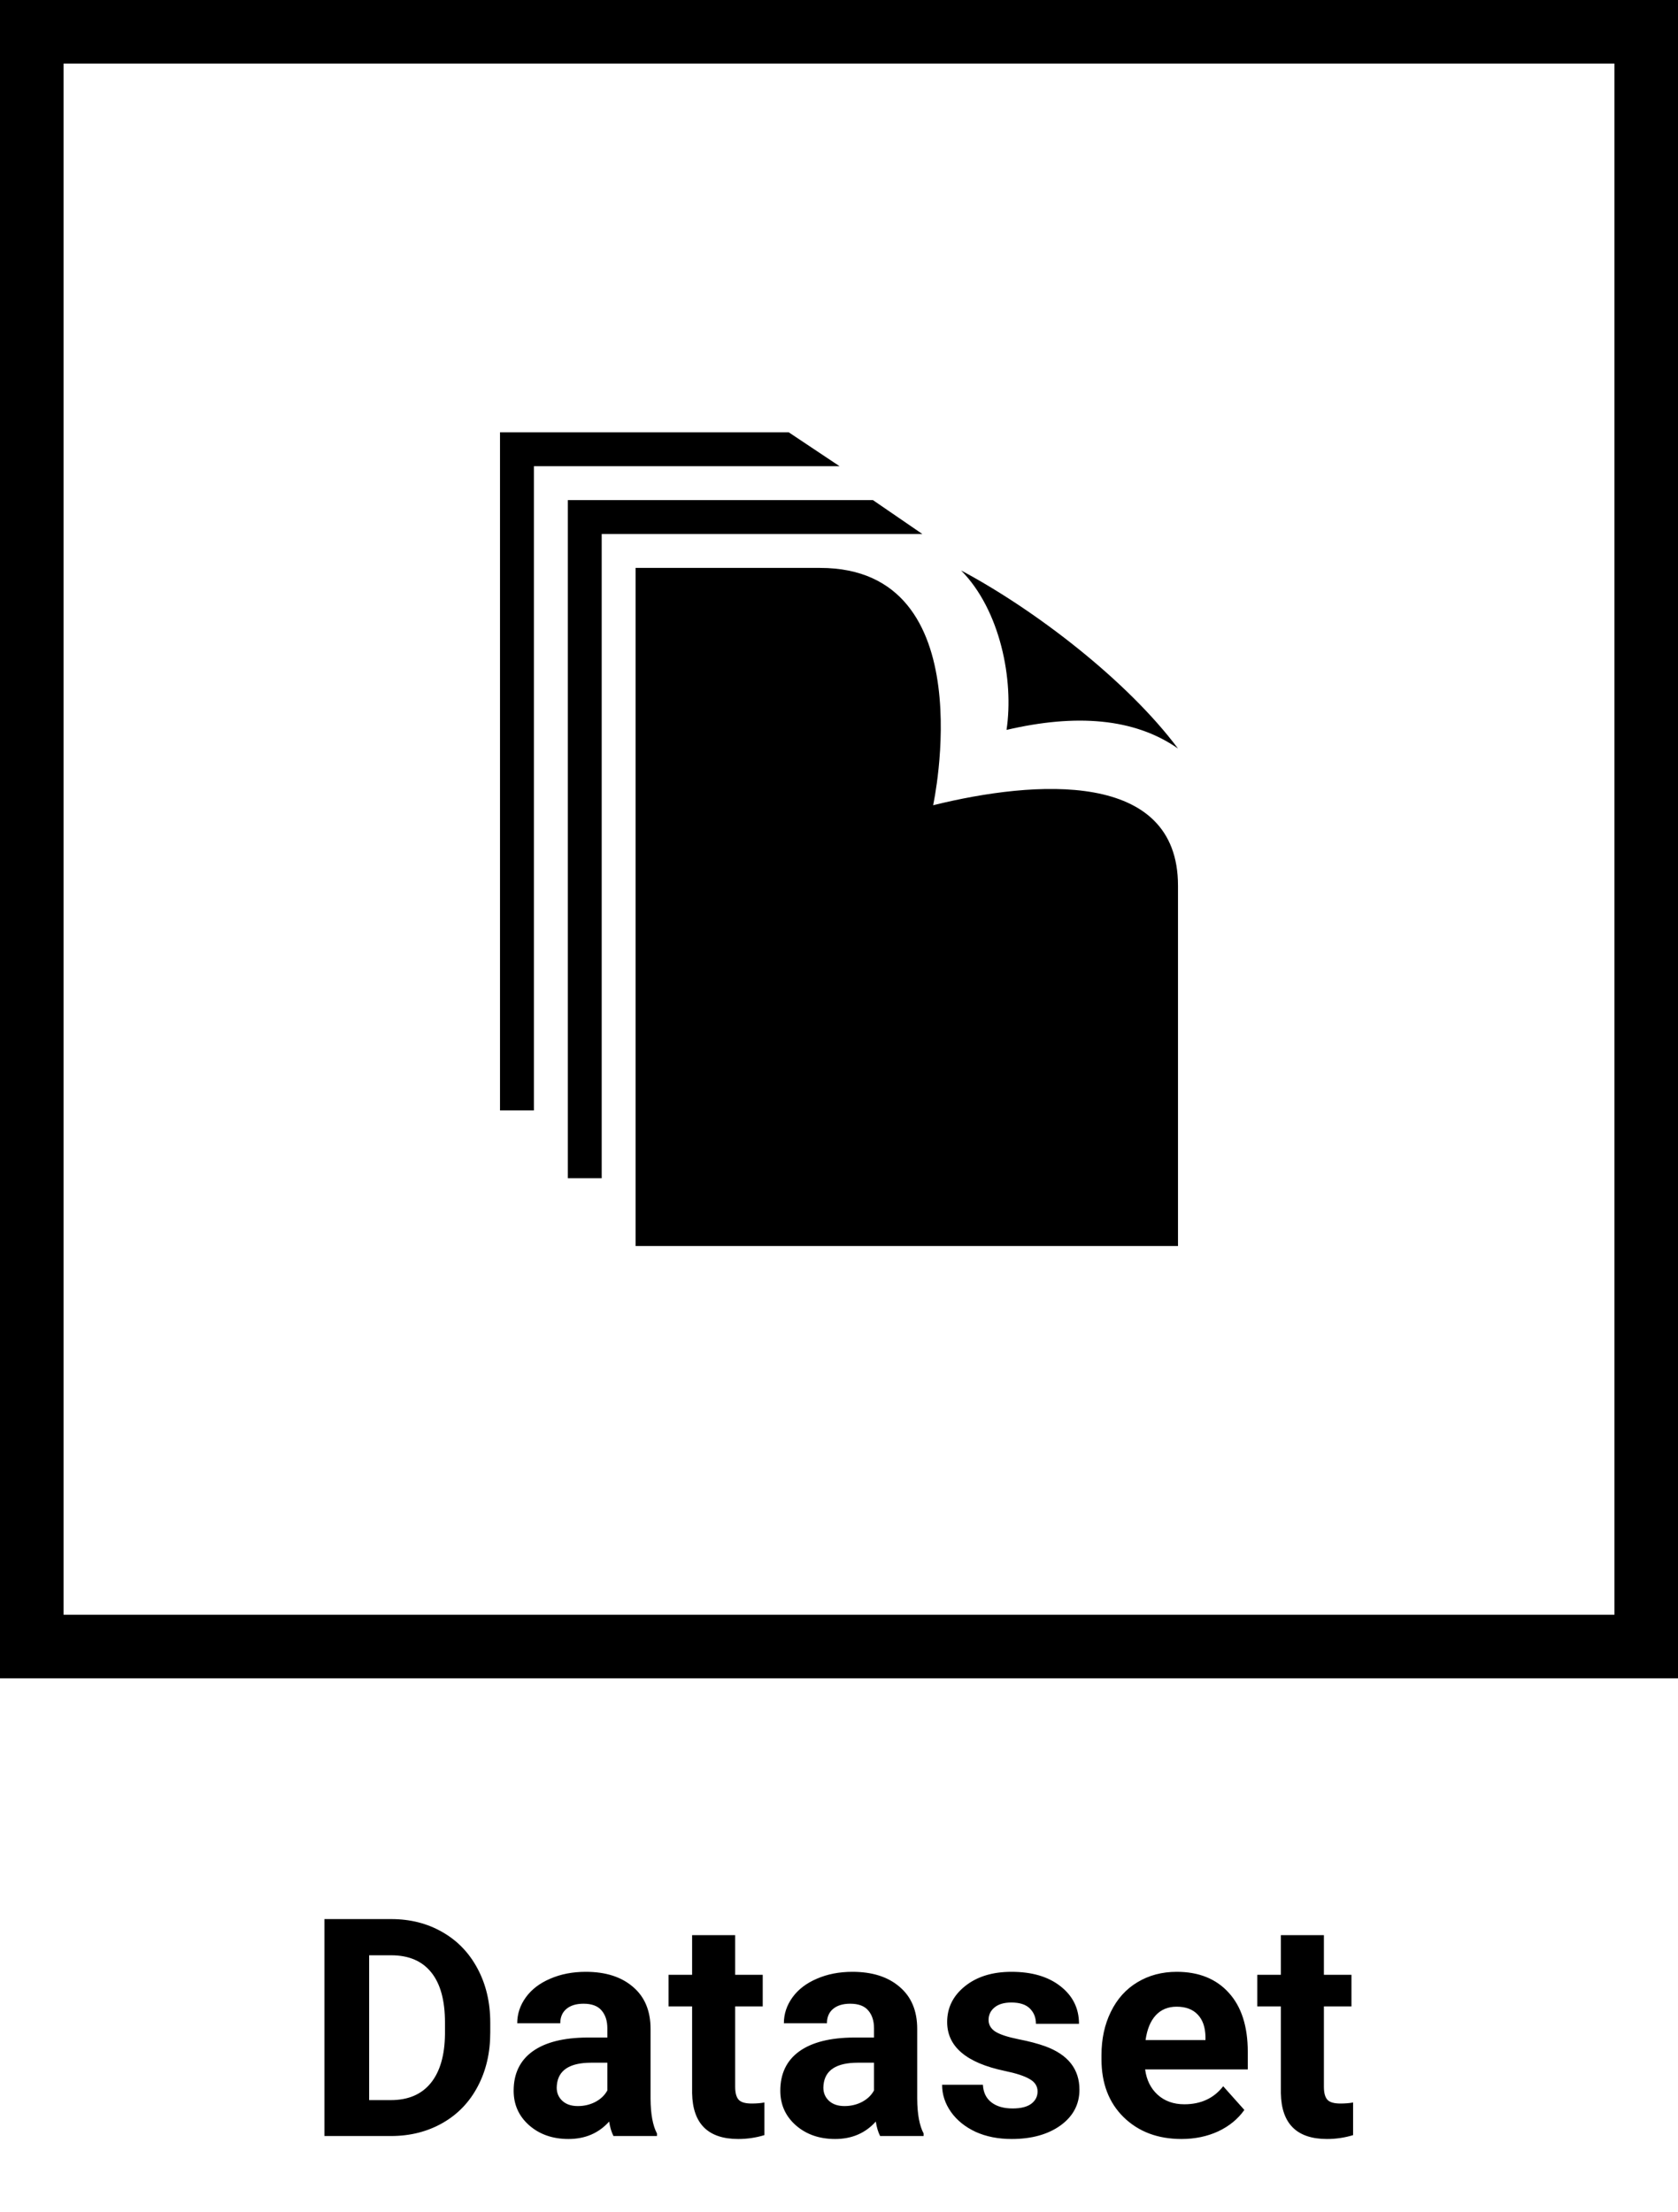 <svg width="132" height="174" viewBox="0 0 132 174" fill="none" xmlns="http://www.w3.org/2000/svg">
<rect x="2.5" y="2.5" width="127" height="127" stroke="black" stroke-width="5"/>
<path d="M75.605 44.867C81.475 47.997 88.683 53.544 92.667 58.872C89.237 56.472 84.637 56.133 79.179 57.408C79.771 53.491 78.685 47.981 75.605 44.867ZM73.405 63.333C73.405 63.333 77.464 44.667 64.512 44.667H50V98H92.667V69.656C92.667 60.536 81.429 61.347 73.405 63.333ZM72.557 42L68.667 39.333H44.667V92.667H47.333V42H72.557ZM66.043 36.667L62.043 34H39.333V87.333H42V36.667H66.043Z" fill="black"/>
<path d="M25.523 168V150.938H30.773C32.273 150.938 33.613 151.277 34.793 151.957C35.98 152.629 36.906 153.59 37.57 154.84C38.234 156.082 38.566 157.496 38.566 159.082V159.867C38.566 161.453 38.238 162.863 37.582 164.098C36.934 165.332 36.016 166.289 34.828 166.969C33.641 167.648 32.301 167.992 30.809 168H25.523ZM29.039 153.785V165.176H30.738C32.113 165.176 33.164 164.727 33.891 163.828C34.617 162.93 34.988 161.645 35.004 159.973V159.07C35.004 157.336 34.645 156.023 33.926 155.133C33.207 154.234 32.156 153.785 30.773 153.785H29.039ZM48.258 168C48.102 167.695 47.988 167.316 47.918 166.863C47.098 167.777 46.031 168.234 44.719 168.234C43.477 168.234 42.445 167.875 41.625 167.156C40.812 166.438 40.406 165.531 40.406 164.438C40.406 163.094 40.902 162.062 41.895 161.344C42.895 160.625 44.336 160.262 46.219 160.254H47.777V159.527C47.777 158.941 47.625 158.473 47.32 158.121C47.023 157.77 46.551 157.594 45.902 157.594C45.332 157.594 44.883 157.73 44.555 158.004C44.234 158.277 44.074 158.652 44.074 159.129H40.688C40.688 158.395 40.914 157.715 41.367 157.09C41.82 156.465 42.461 155.977 43.289 155.625C44.117 155.266 45.047 155.086 46.078 155.086C47.641 155.086 48.879 155.48 49.793 156.27C50.715 157.051 51.176 158.152 51.176 159.574V165.07C51.184 166.273 51.352 167.184 51.68 167.801V168H48.258ZM45.457 165.645C45.957 165.645 46.418 165.535 46.84 165.316C47.262 165.09 47.574 164.789 47.777 164.414V162.234H46.512C44.816 162.234 43.914 162.82 43.805 163.992L43.793 164.191C43.793 164.613 43.941 164.961 44.238 165.234C44.535 165.508 44.941 165.645 45.457 165.645ZM57.832 152.203V155.32H60V157.805H57.832V164.133C57.832 164.602 57.922 164.938 58.102 165.141C58.281 165.344 58.625 165.445 59.133 165.445C59.508 165.445 59.84 165.418 60.129 165.363V167.93C59.465 168.133 58.781 168.234 58.078 168.234C55.703 168.234 54.492 167.035 54.445 164.637V157.805H52.594V155.32H54.445V152.203H57.832ZM69.234 168C69.078 167.695 68.965 167.316 68.894 166.863C68.074 167.777 67.008 168.234 65.695 168.234C64.453 168.234 63.422 167.875 62.602 167.156C61.789 166.438 61.383 165.531 61.383 164.438C61.383 163.094 61.879 162.062 62.871 161.344C63.871 160.625 65.312 160.262 67.195 160.254H68.754V159.527C68.754 158.941 68.602 158.473 68.297 158.121C68 157.77 67.527 157.594 66.879 157.594C66.309 157.594 65.859 157.73 65.531 158.004C65.211 158.277 65.051 158.652 65.051 159.129H61.664C61.664 158.395 61.891 157.715 62.344 157.09C62.797 156.465 63.438 155.977 64.266 155.625C65.094 155.266 66.023 155.086 67.055 155.086C68.617 155.086 69.856 155.48 70.769 156.27C71.691 157.051 72.152 158.152 72.152 159.574V165.07C72.16 166.273 72.328 167.184 72.656 167.801V168H69.234ZM66.434 165.645C66.934 165.645 67.394 165.535 67.816 165.316C68.238 165.09 68.551 164.789 68.754 164.414V162.234H67.488C65.793 162.234 64.891 162.82 64.781 163.992L64.769 164.191C64.769 164.613 64.918 164.961 65.215 165.234C65.512 165.508 65.918 165.645 66.434 165.645ZM81.621 164.496C81.621 164.082 81.414 163.758 81 163.523C80.594 163.281 79.938 163.066 79.031 162.879C76.016 162.246 74.508 160.965 74.508 159.035C74.508 157.91 74.973 156.973 75.902 156.223C76.84 155.465 78.062 155.086 79.57 155.086C81.18 155.086 82.465 155.465 83.426 156.223C84.394 156.98 84.879 157.965 84.879 159.176H81.492C81.492 158.691 81.336 158.293 81.023 157.98C80.711 157.66 80.223 157.5 79.559 157.5C78.988 157.5 78.547 157.629 78.234 157.887C77.922 158.145 77.766 158.473 77.766 158.871C77.766 159.246 77.941 159.551 78.293 159.785C78.652 160.012 79.254 160.211 80.098 160.383C80.941 160.547 81.652 160.734 82.231 160.945C84.019 161.602 84.914 162.738 84.914 164.355C84.914 165.512 84.418 166.449 83.426 167.168C82.434 167.879 81.152 168.234 79.582 168.234C78.519 168.234 77.574 168.047 76.746 167.672C75.926 167.289 75.281 166.77 74.812 166.113C74.344 165.449 74.109 164.734 74.109 163.969H77.32C77.352 164.57 77.574 165.031 77.988 165.352C78.402 165.672 78.957 165.832 79.652 165.832C80.301 165.832 80.789 165.711 81.117 165.469C81.453 165.219 81.621 164.895 81.621 164.496ZM92.941 168.234C91.082 168.234 89.566 167.664 88.394 166.523C87.231 165.383 86.648 163.863 86.648 161.965V161.637C86.648 160.363 86.894 159.227 87.387 158.227C87.879 157.219 88.574 156.445 89.473 155.906C90.379 155.359 91.41 155.086 92.566 155.086C94.301 155.086 95.664 155.633 96.656 156.727C97.656 157.82 98.156 159.371 98.156 161.379V162.762H90.082C90.191 163.59 90.519 164.254 91.066 164.754C91.621 165.254 92.32 165.504 93.164 165.504C94.469 165.504 95.488 165.031 96.223 164.086L97.887 165.949C97.379 166.668 96.691 167.23 95.824 167.637C94.957 168.035 93.996 168.234 92.941 168.234ZM92.555 157.828C91.883 157.828 91.336 158.055 90.914 158.508C90.5 158.961 90.234 159.609 90.117 160.453H94.828V160.184C94.812 159.434 94.609 158.855 94.219 158.449C93.828 158.035 93.273 157.828 92.555 157.828ZM104.145 152.203V155.32H106.312V157.805H104.145V164.133C104.145 164.602 104.234 164.938 104.414 165.141C104.594 165.344 104.938 165.445 105.445 165.445C105.82 165.445 106.152 165.418 106.441 165.363V167.93C105.777 168.133 105.094 168.234 104.391 168.234C102.016 168.234 100.805 167.035 100.758 164.637V157.805H98.906V155.32H100.758V152.203H104.145Z" fill="black"/>
</svg>
